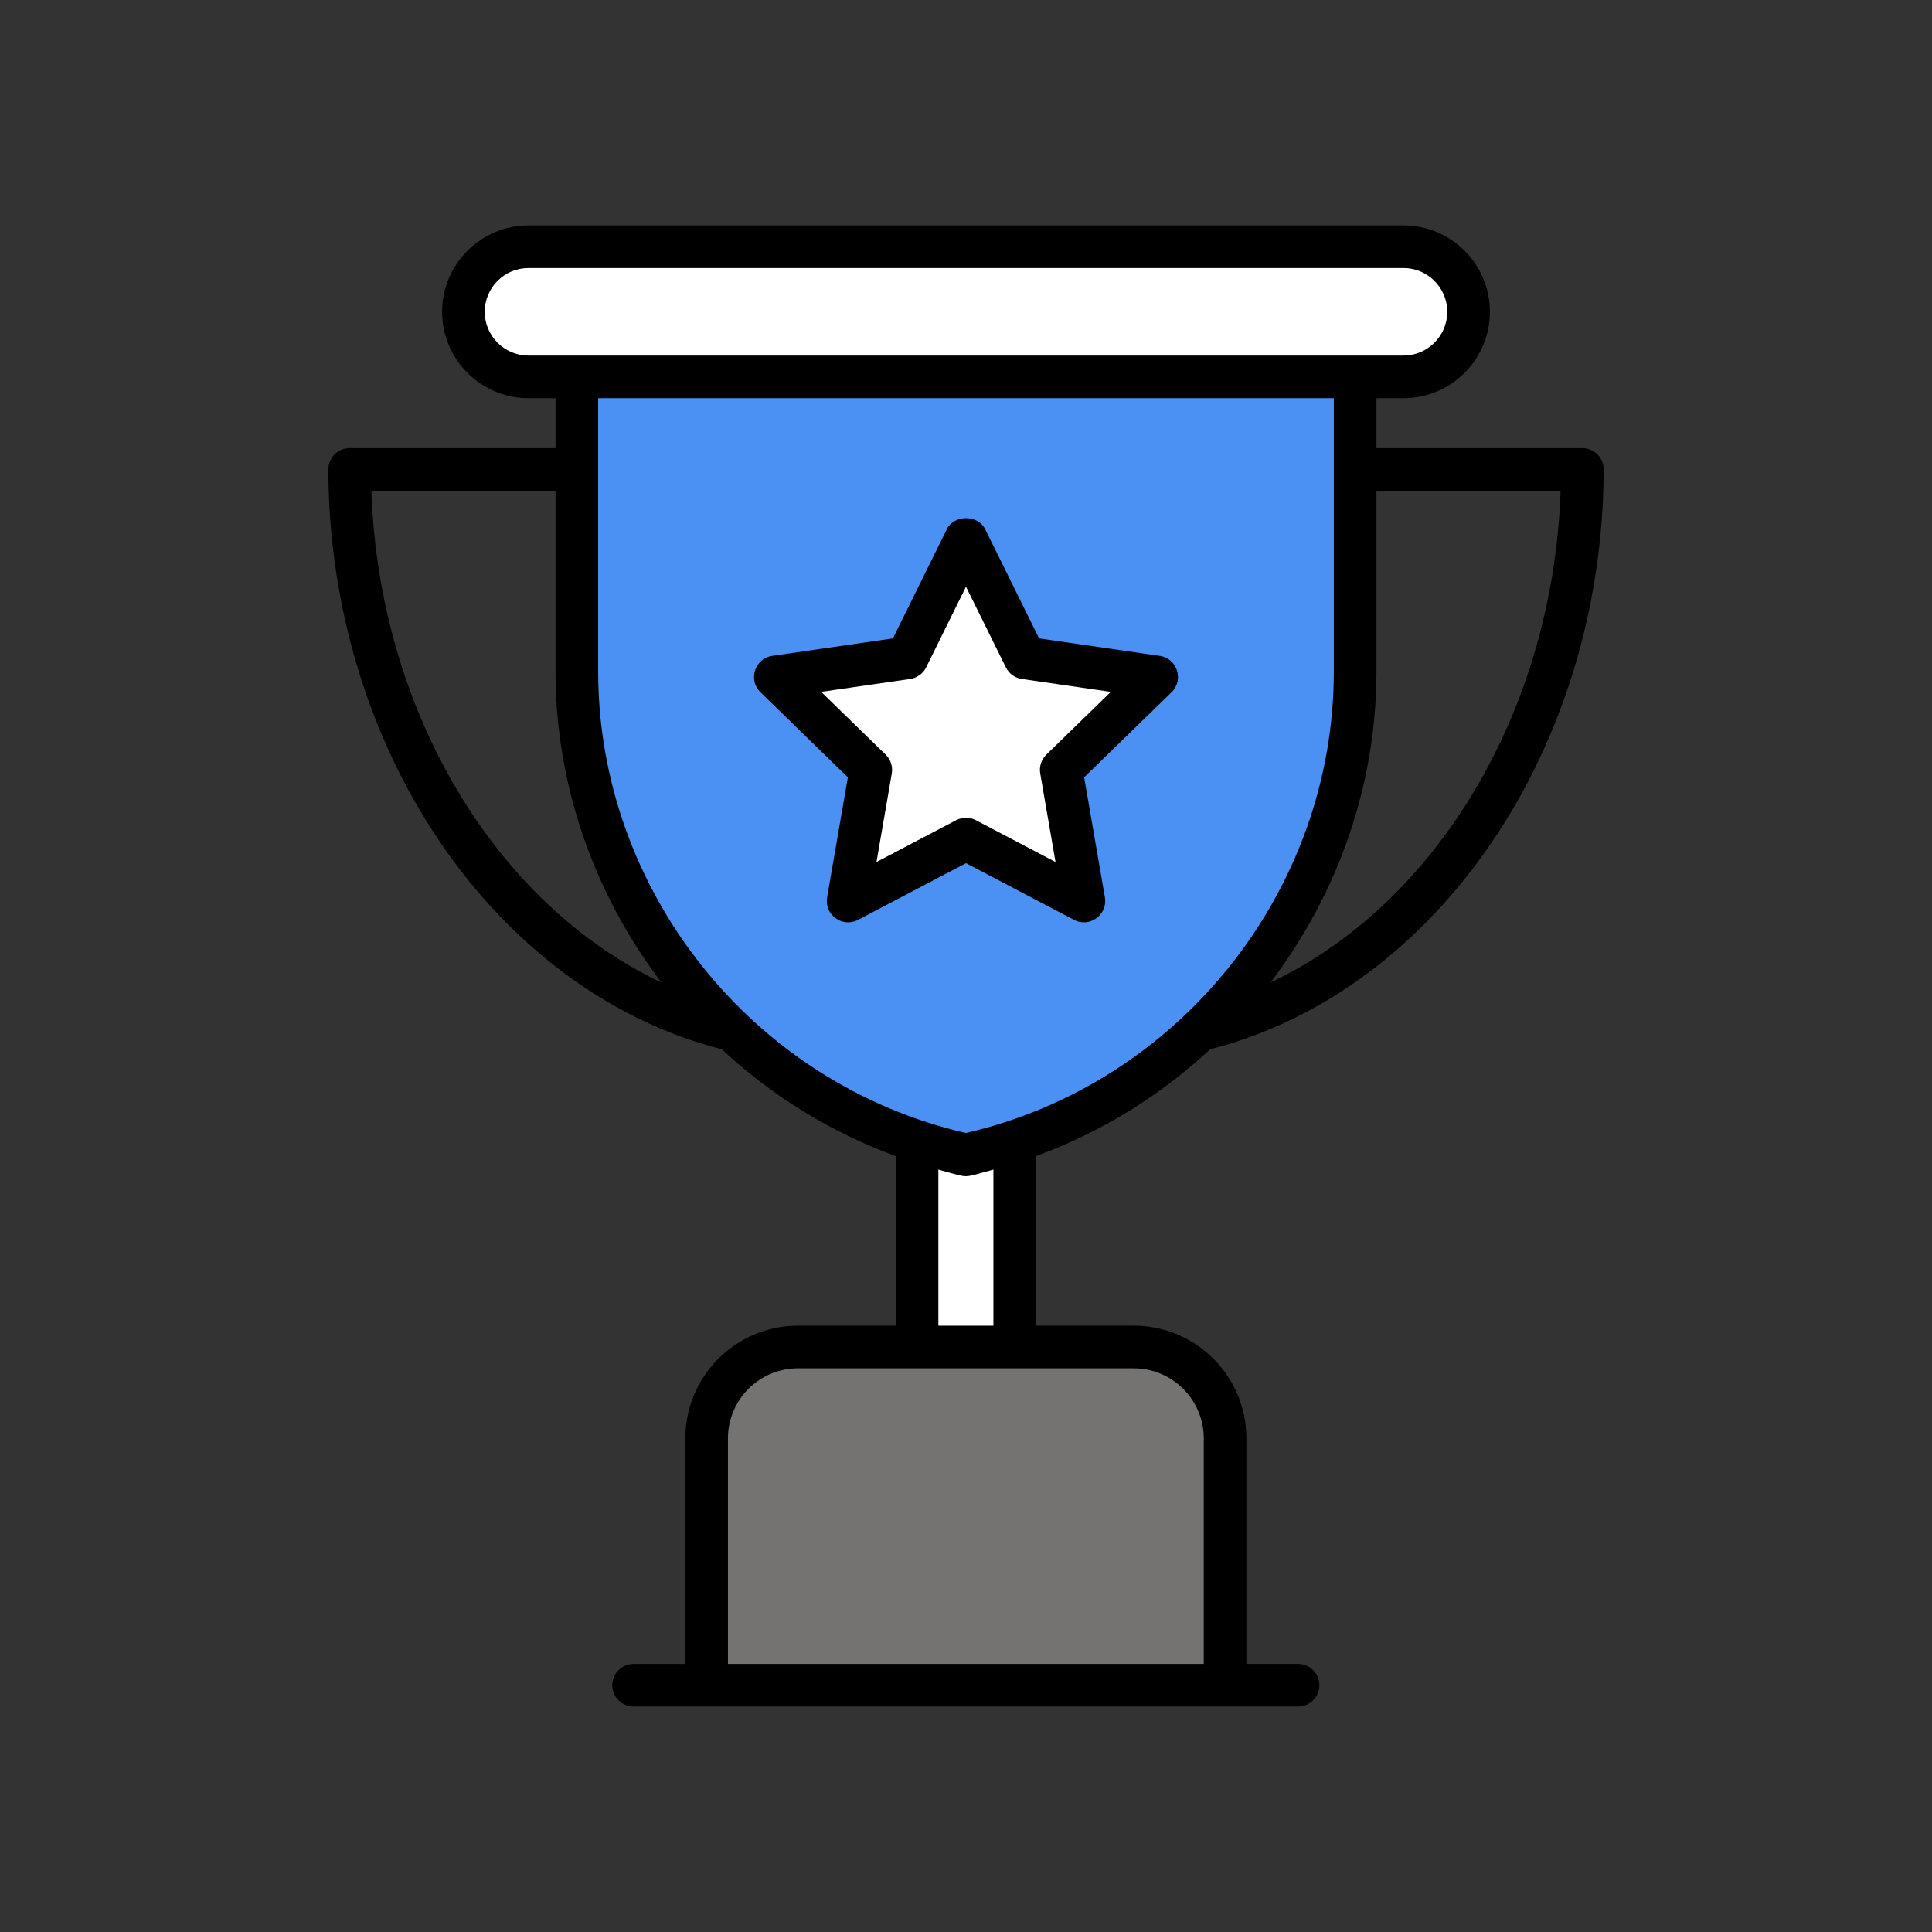 <svg enable-background="new 0 0 256 256" viewBox="0 0 256 256" xmlns="http://www.w3.org/2000/svg"><rect x="0" y="0" width="256" height="256" fill="#333333" stroke="none"/><g id="_x31_3_Trophy"><g><path id="XMLID_29_" d="m179.563 49.94v39.029c0 30.821-21.486 57.457-51.583 64.056-30.056-6.599-51.543-33.235-51.543-64.056v-39.029z" fill="#4b91f3"/><path id="XMLID_28_" d="m185.97 32.693h-115.941c-4.763 0-8.624 3.861-8.624 8.624 0 4.763 3.861 8.624 8.624 8.624h115.941c4.763 0 8.624-3.861 8.624-8.624 0-4.764-3.861-8.624-8.624-8.624z" fill="#fff"/><path id="XMLID_27_" d="m121.515 151.247h12.939v27.227h-12.939z" fill="#fff"/><path id="XMLID_26_" d="m162.328 190.587v32.72h-68.695v-32.72c0-6.69 5.411-12.101 12.101-12.101h44.493c6.69 0 12.101 5.41 12.101 12.101z" fill="#757272"/><path id="XMLID_25_" d="m140.618 102.014 3.002 17.372-15.62-8.2-15.62 8.2 3.001-17.372-12.646-12.312 17.455-2.529 7.81-15.815 7.81 15.815 17.454 2.529z" fill="#fff"/><path d="m185.97 52.764c6.313 0 11.449-5.135 11.449-11.449 0-6.312-5.135-11.447-11.449-11.447h-115.941c-6.312 0-11.447 5.135-11.447 11.447 0 6.313 5.135 11.449 11.447 11.449h3.584v6.616h-27.281c-1.569 0-2.827 1.275-2.824 2.831.093 36.909 21.987 69.103 52.124 76.819 6.586 6.133 14.391 10.984 23.06 14.157v22.473h-12.957c-8.23 0-14.925 6.695-14.925 14.925v29.897h-6.854c-1.56 0-2.824 1.265-2.824 2.824 0 1.56 1.265 2.824 2.824 2.824h88.044c1.56 0 2.824-1.265 2.824-2.824 0-1.56-1.265-2.824-2.824-2.824h-6.847v-29.897c0-8.23-6.696-14.925-14.926-14.925h-12.947v-22.474c8.673-3.171 16.482-8.021 23.071-14.152 30.147-7.708 52.049-39.908 52.142-76.824.003-1.556-1.256-2.831-2.824-2.831h-27.281v-6.616h3.582zm-136.762 12.265h24.404v23.94c0 15.254 5.22 29.611 14.033 41.219-22.018-10.417-37.427-35.977-38.437-65.159zm101.018 116.281c5.116 0 9.278 4.162 9.278 9.277v29.897h-63.047v-29.897c0-5.115 4.162-9.277 9.277-9.277zm-25.887-5.649v-20.686c1.011.272 2.005.582 3.035.808.398.088.809.089 1.211 0 1.033-.227 2.031-.537 3.045-.809v20.688h-7.291zm3.641-25.531c-28.267-6.503-48.719-32.125-48.719-61.162 0-8.985 0-27.242 0-36.204h97.478v36.204c0 29.041-20.469 54.662-48.759 61.162zm78.812-85.101c-1.01 29.185-16.425 54.751-38.45 65.164 8.821-11.609 14.045-25.968 14.045-41.224v-23.94zm-136.763-17.913c-3.198 0-5.799-2.602-5.799-5.8s2.601-5.799 5.799-5.799h115.941c3.198 0 5.8 2.601 5.8 5.799s-2.602 5.8-5.8 5.8c-17.647 0-111.291 0-115.941 0z"/><path d="m153.67 86.907-15.985-2.315-7.153-14.485c-.952-1.928-4.112-1.928-5.064 0l-7.153 14.485-15.985 2.315c-2.313.336-3.24 3.185-1.565 4.818l11.58 11.275-2.748 15.904c-.397 2.297 2.015 4.07 4.096 2.981l14.307-7.51 14.307 7.51c2.069 1.086 4.494-.676 4.096-2.981l-2.748-15.904 11.58-11.275c1.673-1.632.749-4.482-1.565-4.818zm-15.022 13.084c-.667.65-.971 1.586-.812 2.504l2.026 11.728-10.549-5.538c-.807-.425-1.793-.439-2.626 0l-10.549 5.537 2.027-11.727c.159-.918-.145-1.855-.812-2.504l-8.542-8.315 11.785-1.707c.92-.134 1.715-.712 2.126-1.544l5.277-10.689 5.279 10.689c.411.833 1.207 1.411 2.126 1.544l11.784 1.707z"/></g></g><g id="Layer_1"/></svg>